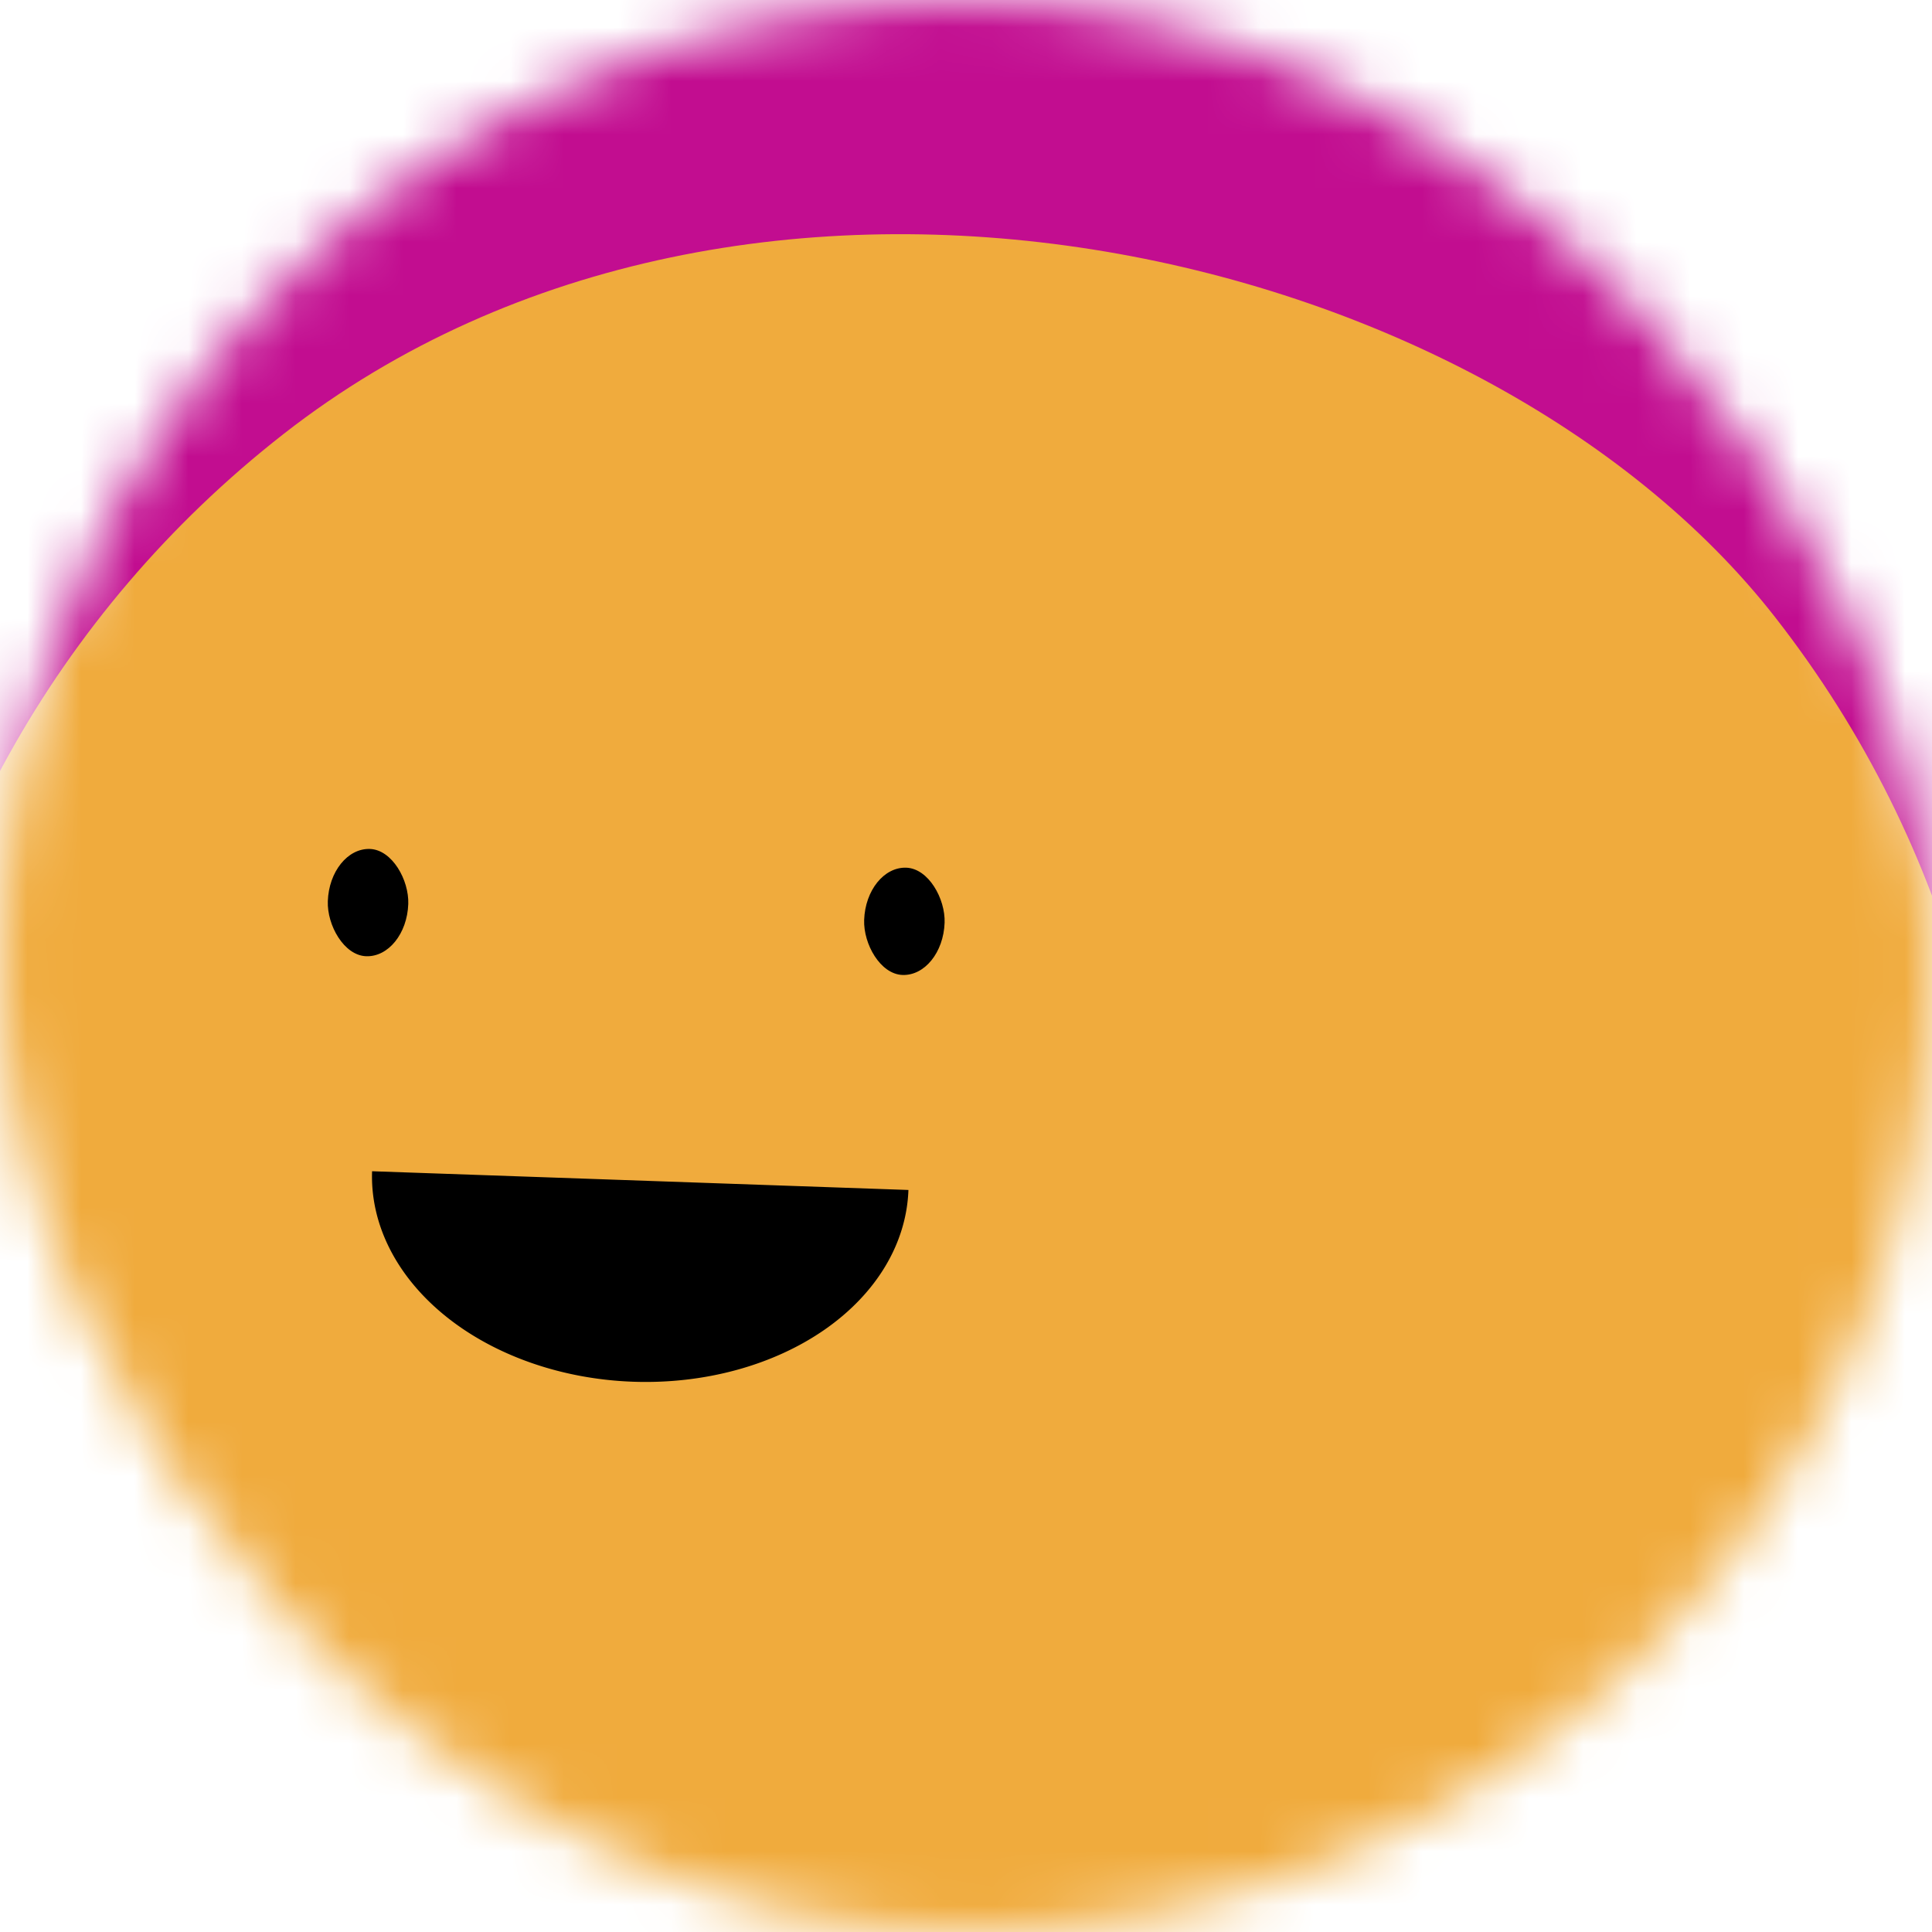<svg
  viewBox="0 0 36 36"
  fill="none"
  role="img"
  xmlns="http://www.w3.org/2000/svg"
  width="250"
  height="250"
>
  
  <mask id="mask__beam" maskUnits="userSpaceOnUse" x="0" y="0" width="36" height="36">
    <rect width="36" height="36" rx="72" fill="#FFFFFF" />
  </mask>
  <g mask="url(#mask__beam)">
    <rect width="36" height="36" fill="#C20D90" />
    <rect
      x="0"
      y="0"
      width="36"
      height="36"
      transform="translate(2.0 6.0) rotate(142 18.0 18.0) scale(1.1)"
      fill="#F0AB3D"
      rx="36"
    />
    <g transform="translate(-6 2) rotate(2 18.0 18.0)">
      
        <path
          d="M13,20 a1,0.75 0 0,0 10,0"
          fill="#000000"
        />
      
      <rect
        x="12"
        y="14"
        width="1.5"
        height="2"
        rx="1"
        stroke="none"
        fill="#000000"
      />
      <rect
        x="22"
        y="14"
        width="1.5"
        height="2"
        rx="1"
        stroke="none"
        fill="#000000"
      />
    </g>
  </g>
</svg>